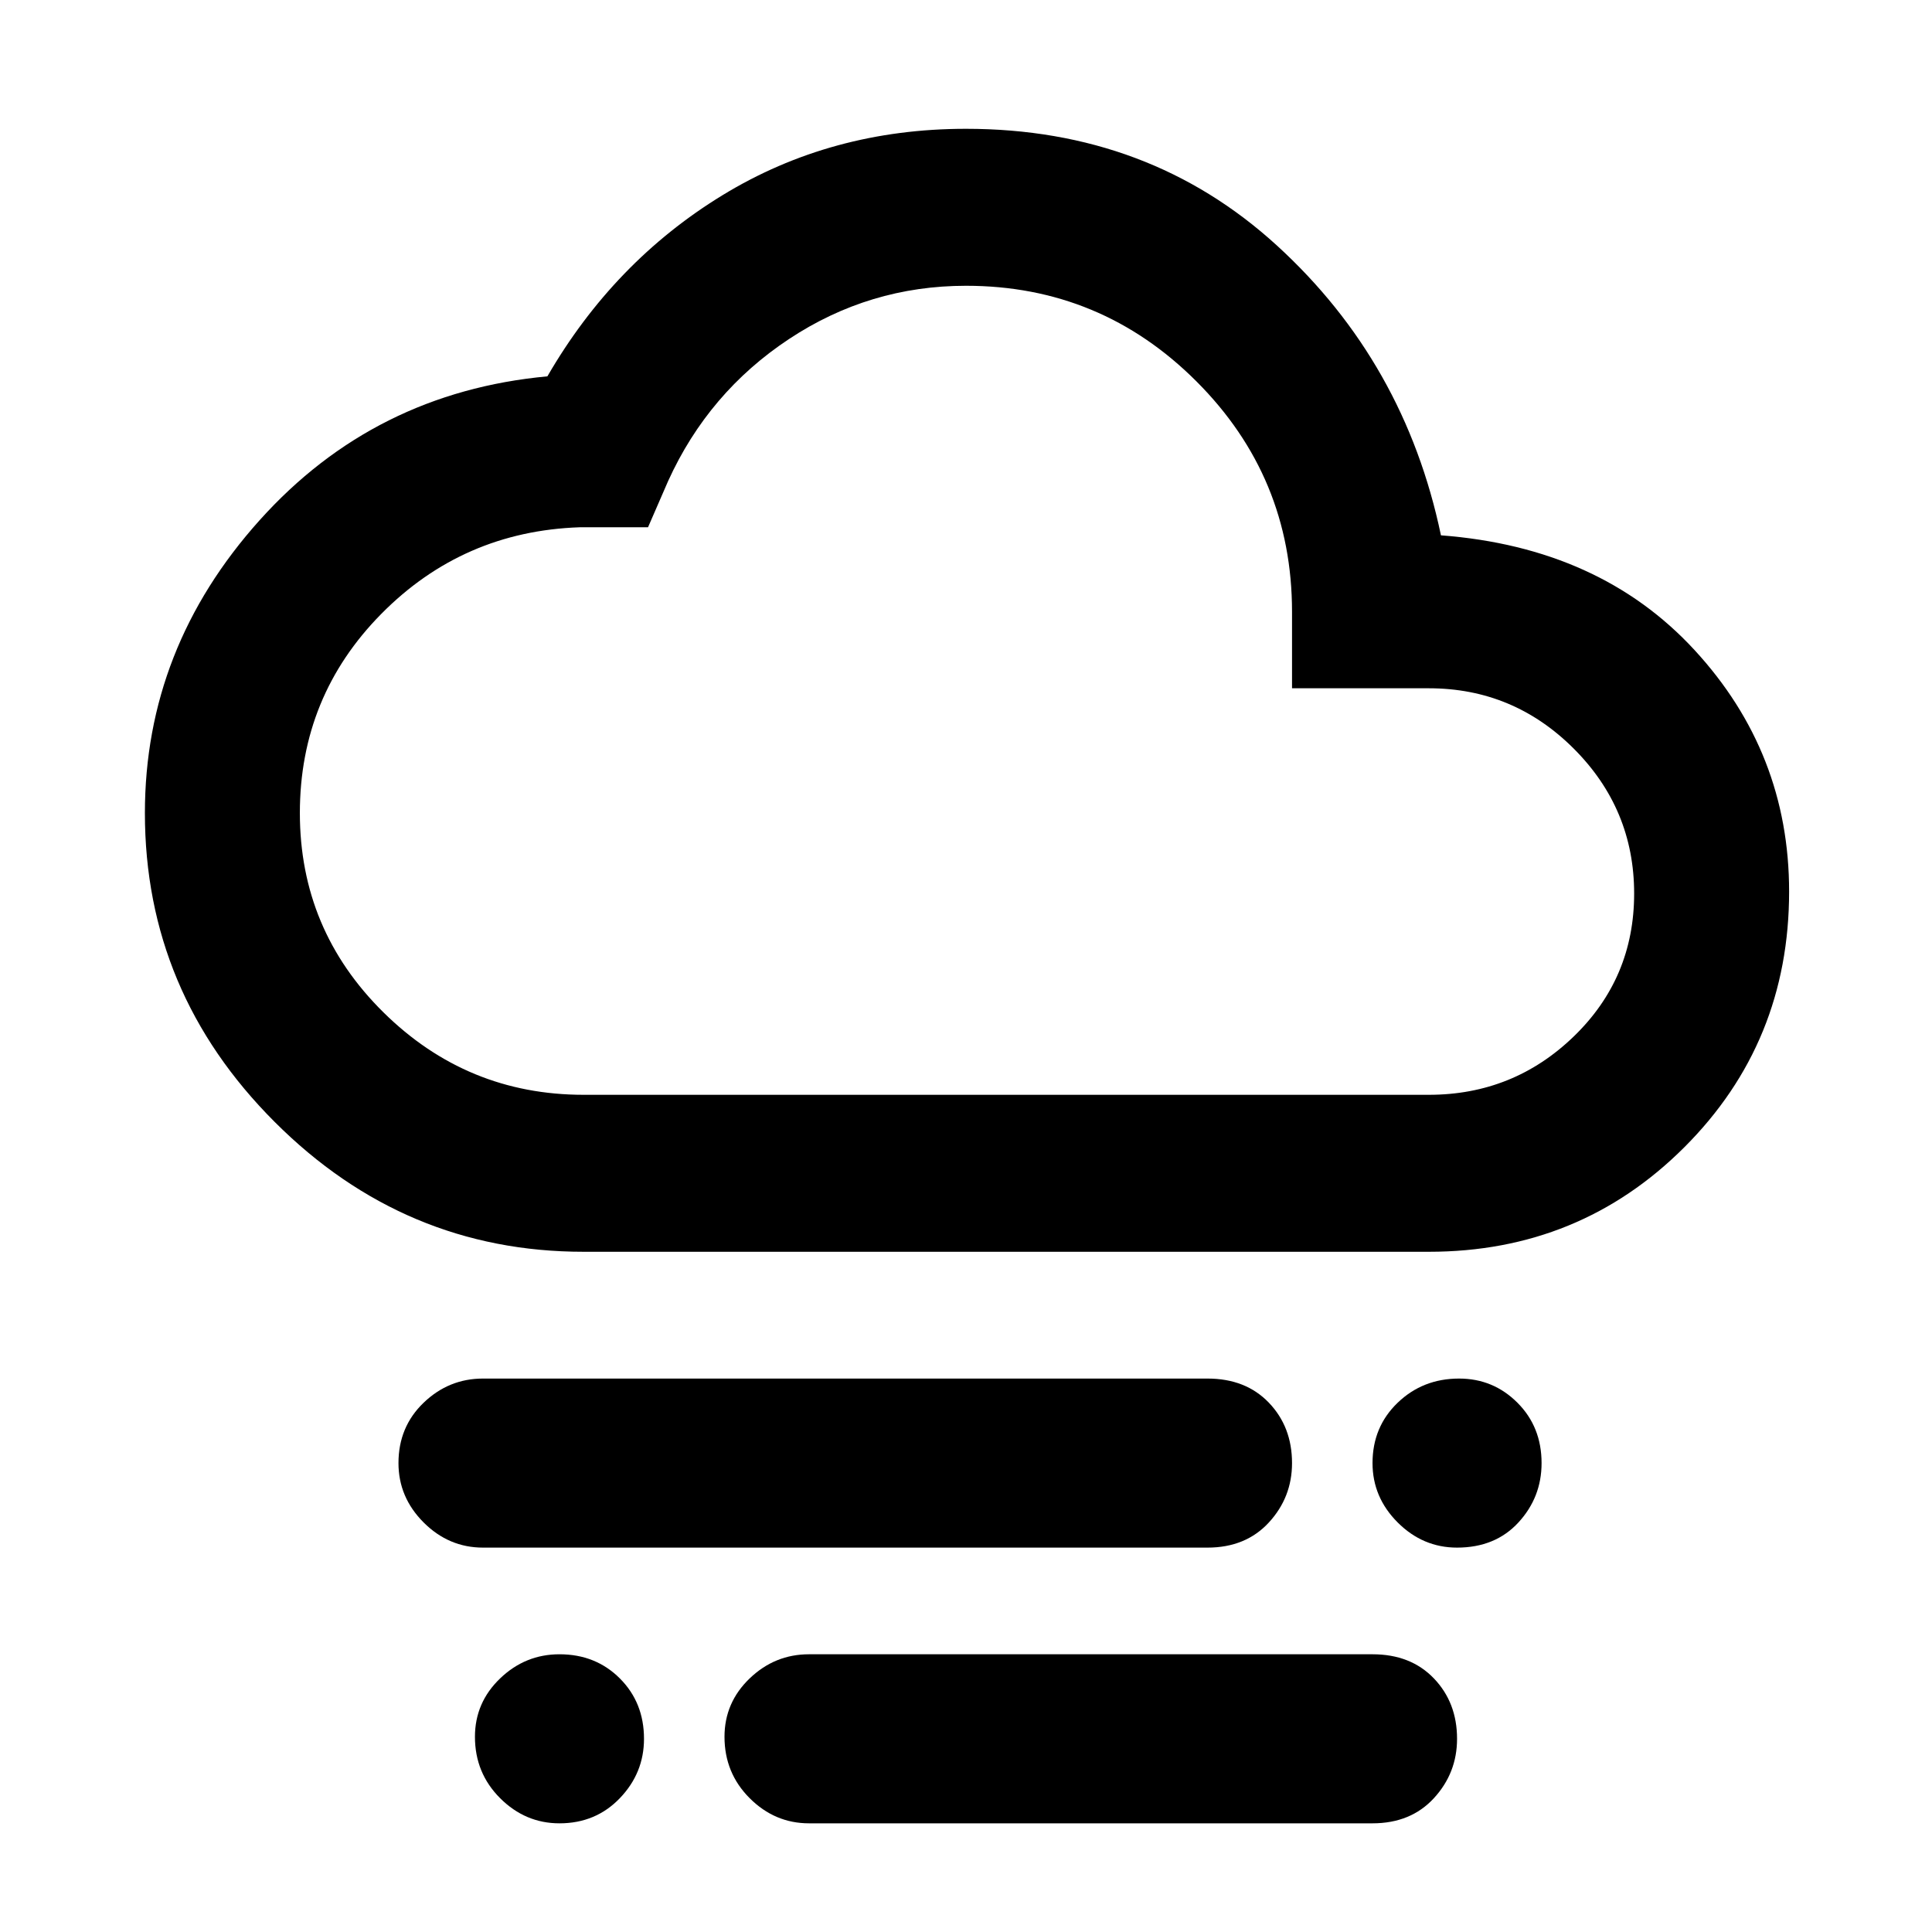 <svg xmlns="http://www.w3.org/2000/svg" height="48" width="48"><path d="M36.2 38.45q-.85 0-1.475-.625-.625-.625-.625-1.475 0-.9.625-1.5t1.525-.6q.85 0 1.45.6t.6 1.5q0 .85-.575 1.475-.575.625-1.525.625ZM13.9 45.3q-.85 0-1.475-.625-.625-.625-.625-1.525 0-.85.625-1.45t1.475-.6q.9 0 1.5.6t.6 1.5q0 .85-.6 1.475-.6.625-1.5.625ZM12 38.45q-.85 0-1.475-.625Q9.9 37.2 9.9 36.35q0-.9.625-1.5t1.475-.6h18q.95 0 1.525.6t.575 1.5q0 .85-.575 1.475-.575.625-1.525.625Zm8.1 6.85q-.85 0-1.475-.625Q18 44.05 18 43.15q0-.85.625-1.45t1.475-.6h14q.95 0 1.525.6t.575 1.5q0 .85-.575 1.475-.575.625-1.525.625Zm-5.6-14.2q-4.45 0-7.675-3.225Q3.6 24.65 3.6 20.2q0-4.1 2.85-7.275Q9.3 9.75 13.6 9.35q1.65-2.85 4.35-4.5Q20.65 3.2 24 3.2q4.55 0 7.725 2.9t4.075 7.2q3.95.3 6.3 2.85 2.35 2.55 2.35 6 0 3.75-2.6 6.35-2.6 2.6-6.35 2.6Zm0-3.9h21q2.1 0 3.6-1.45t1.5-3.55q0-2.1-1.5-3.6t-3.6-1.5h-3.4v-1.9q0-3.35-2.375-5.725Q27.35 7.1 24 7.1q-2.4 0-4.4 1.325-2 1.325-3 3.525l-.5 1.15h-1.7q-2.9.1-4.925 2.15T7.45 20.2q0 2.9 2.075 4.95Q11.6 27.2 14.5 27.2Zm9.5-10Z"/></svg>